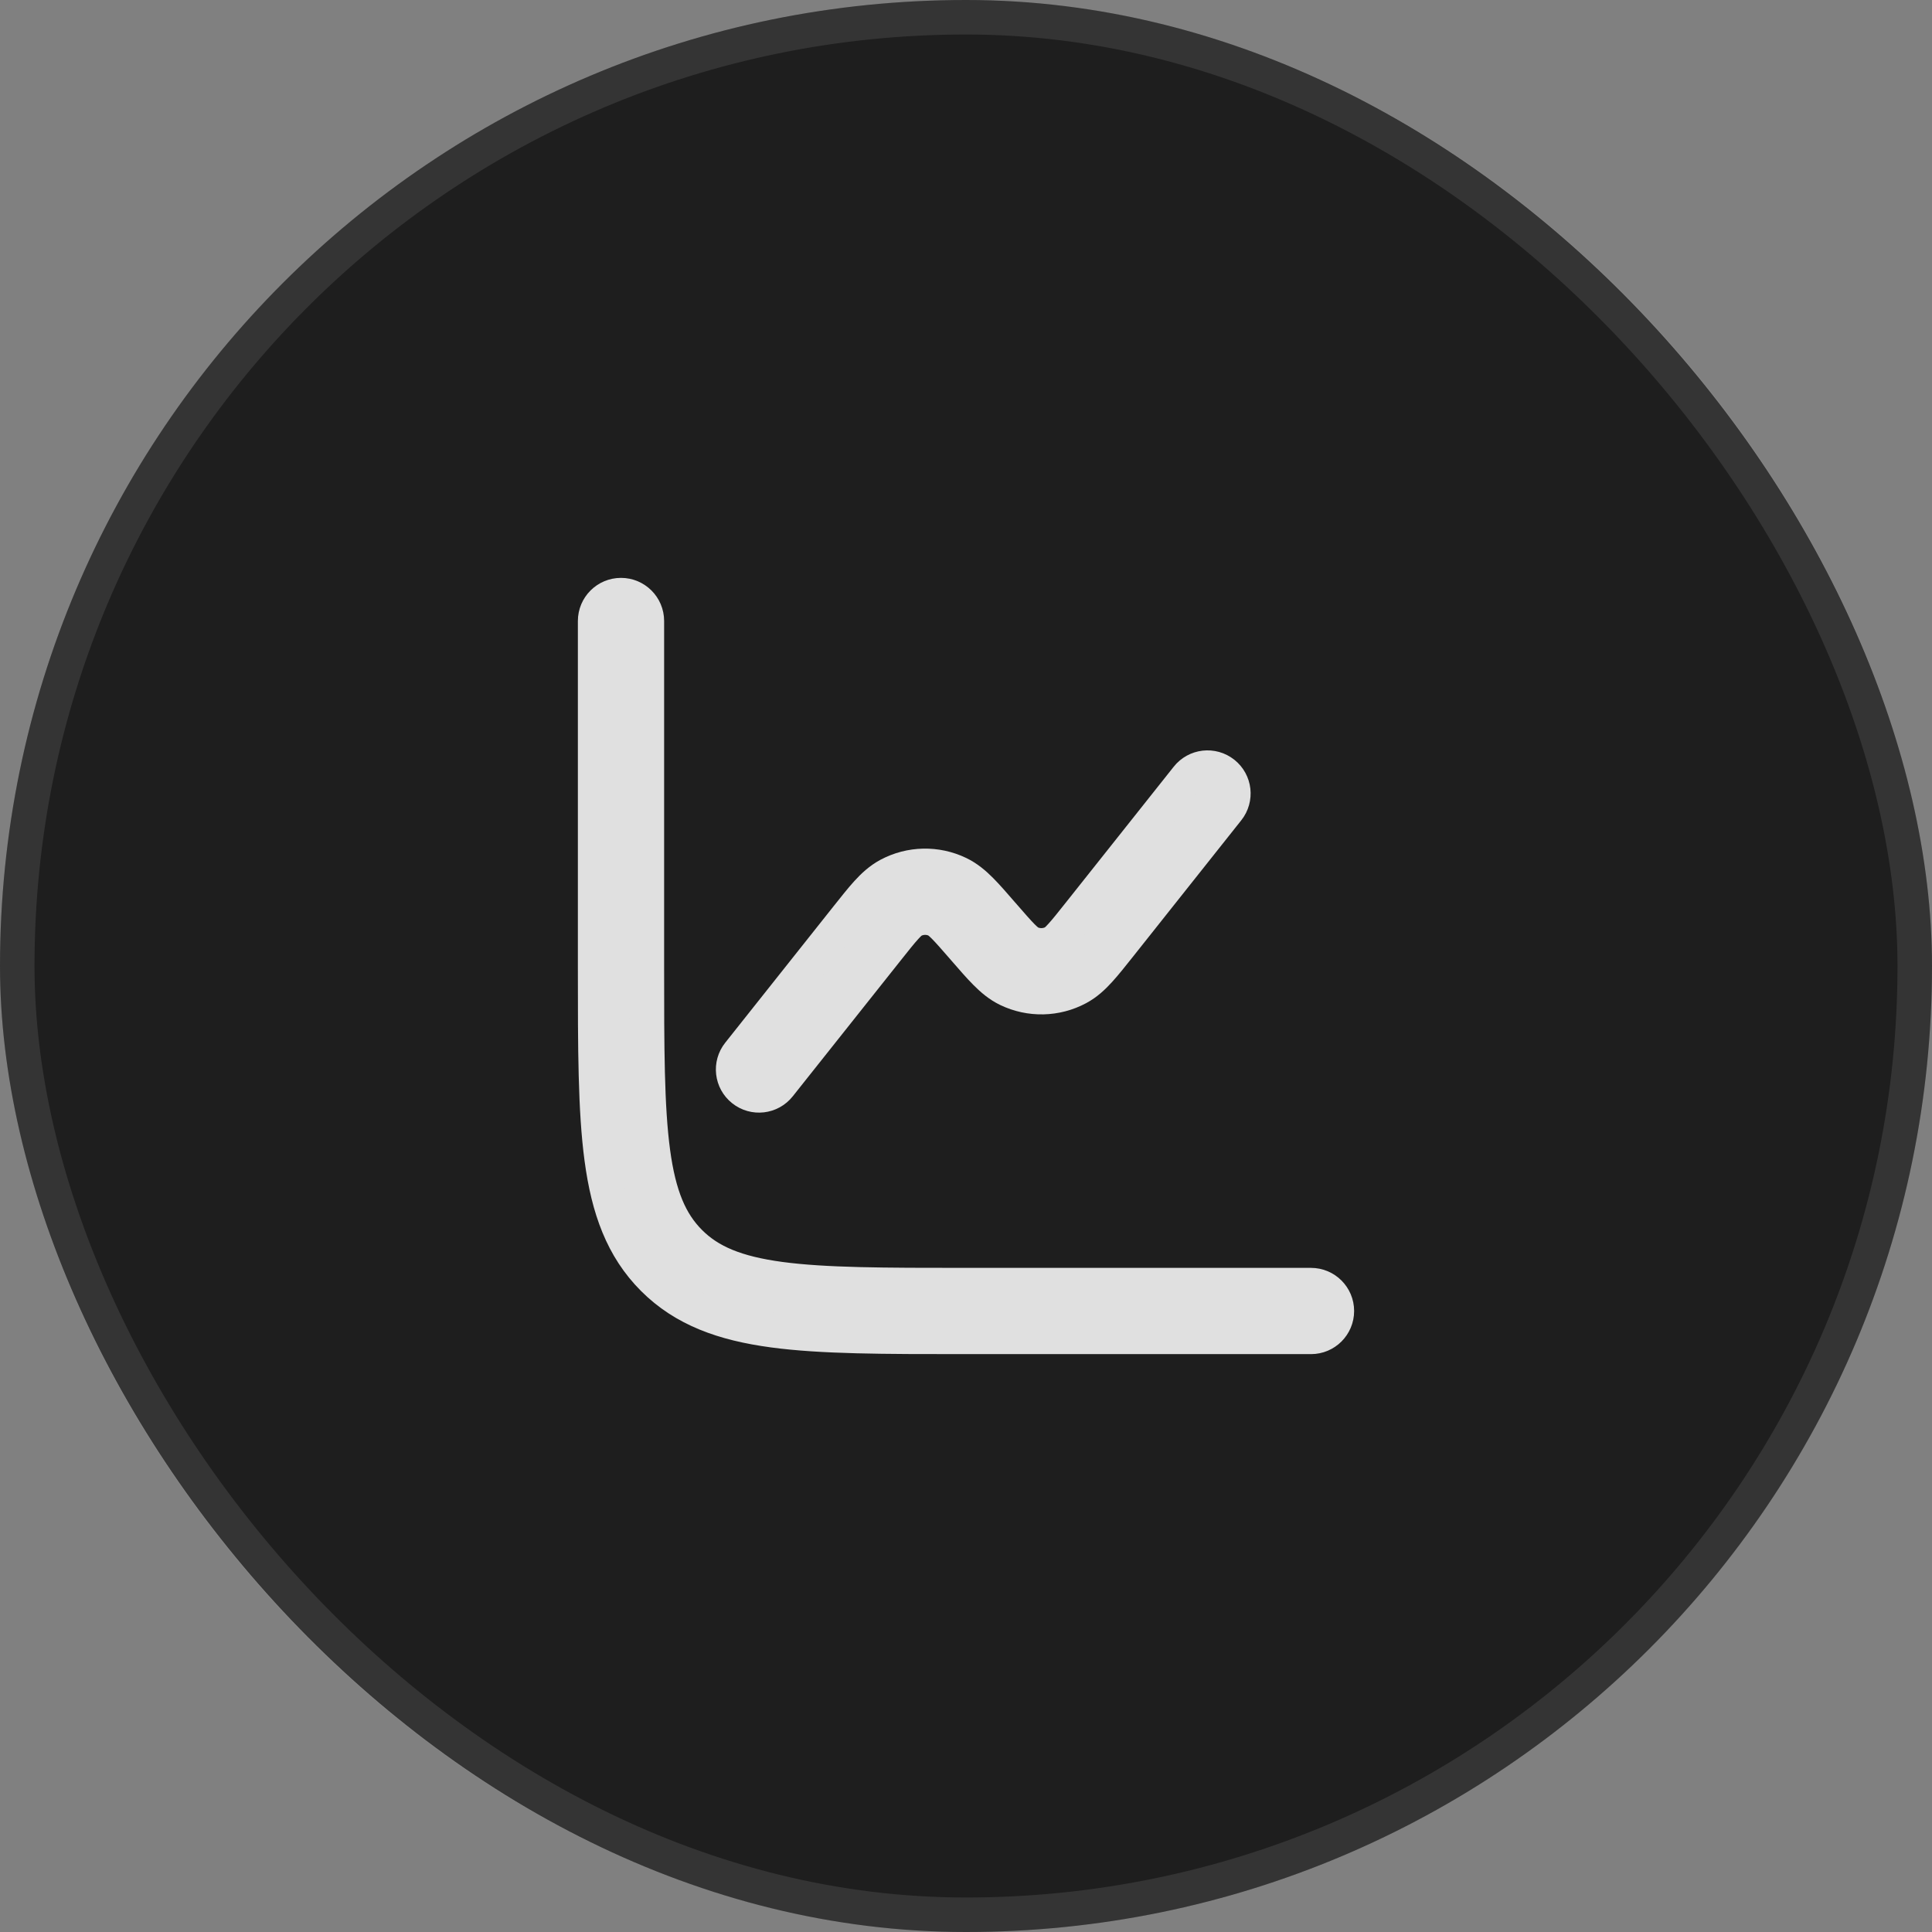 <svg width='56' height='56' viewBox='0 0 56 56' fill='none' xmlns='http://www.w3.org/2000/svg'><rect x="0" y="0" width="56" height="56" fill="#808080" stroke="none"/><rect width='56' height='56' rx='28' fill='#1E1E1E'/><rect x='0.5' y='0.5' width='55' height='55' rx='27.5' stroke='white' stroke-opacity='0.1'/><path d='M18.75 18C18.75 17.586 18.414 17.25 18 17.25C17.586 17.25 17.25 17.586 17.25 18V28.057C17.25 30.366 17.25 32.175 17.44 33.586C17.634 35.031 18.039 36.171 18.934 37.066C19.829 37.961 20.969 38.366 22.414 38.56C23.825 38.75 25.634 38.75 27.943 38.75H38C38.414 38.75 38.75 38.414 38.75 38C38.75 37.586 38.414 37.25 38 37.25H28C25.622 37.25 23.914 37.248 22.614 37.074C21.335 36.902 20.564 36.575 19.995 36.005C19.425 35.435 19.098 34.665 18.926 33.386C18.752 32.086 18.75 30.378 18.75 28V18Z' fill='#E0E0E0'/><path d='M35.587 23.466C35.845 23.142 35.791 22.67 35.467 22.413C35.142 22.155 34.67 22.209 34.413 22.534L31.295 26.46C31.05 26.769 30.889 26.971 30.756 27.116C30.627 27.259 30.566 27.299 30.538 27.314C30.327 27.426 30.075 27.432 29.86 27.328C29.832 27.315 29.769 27.277 29.633 27.141C29.495 27.001 29.325 26.806 29.067 26.509L29.05 26.49C28.813 26.216 28.61 25.982 28.431 25.802C28.245 25.615 28.041 25.44 27.789 25.319C27.143 25.009 26.387 25.025 25.755 25.363C25.509 25.495 25.313 25.678 25.135 25.873C24.964 26.061 24.772 26.304 24.546 26.588L21.413 30.534C21.155 30.858 21.209 31.33 21.534 31.587C21.858 31.845 22.33 31.791 22.587 31.466L25.706 27.54C25.951 27.231 26.112 27.029 26.244 26.884C26.374 26.741 26.435 26.701 26.462 26.686C26.673 26.574 26.925 26.568 27.14 26.672C27.169 26.685 27.231 26.723 27.367 26.859C27.506 26.999 27.675 27.194 27.934 27.491L27.95 27.51C28.188 27.784 28.39 28.018 28.57 28.198C28.756 28.385 28.959 28.56 29.211 28.681C29.857 28.991 30.613 28.975 31.245 28.637C31.492 28.505 31.687 28.322 31.865 28.126C32.036 27.939 32.228 27.696 32.454 27.412L35.587 23.466Z' fill='#E0E0E0'/><path d='M18.75 18C18.75 17.586 18.414 17.25 18 17.25C17.586 17.25 17.25 17.586 17.25 18V28.057C17.25 30.366 17.25 32.175 17.44 33.586C17.634 35.031 18.039 36.171 18.934 37.066C19.829 37.961 20.969 38.366 22.414 38.56C23.825 38.75 25.634 38.75 27.943 38.75H38C38.414 38.75 38.75 38.414 38.75 38C38.75 37.586 38.414 37.25 38 37.25H28C25.622 37.25 23.914 37.248 22.614 37.074C21.335 36.902 20.564 36.575 19.995 36.005C19.425 35.435 19.098 34.665 18.926 33.386C18.752 32.086 18.75 30.378 18.75 28V18Z' stroke='#E0E0E0'/><path d='M35.587 23.466C35.845 23.142 35.791 22.67 35.467 22.413C35.142 22.155 34.67 22.209 34.413 22.534L31.295 26.46C31.05 26.769 30.889 26.971 30.756 27.116C30.627 27.259 30.566 27.299 30.538 27.314C30.327 27.426 30.075 27.432 29.86 27.328C29.832 27.315 29.769 27.277 29.633 27.141C29.495 27.001 29.325 26.806 29.067 26.509L29.05 26.49C28.813 26.216 28.61 25.982 28.431 25.802C28.245 25.615 28.041 25.44 27.789 25.319C27.143 25.009 26.387 25.025 25.755 25.363C25.509 25.495 25.313 25.678 25.135 25.873C24.964 26.061 24.772 26.304 24.546 26.588L21.413 30.534C21.155 30.858 21.209 31.33 21.534 31.587C21.858 31.845 22.33 31.791 22.587 31.466L25.706 27.54C25.951 27.231 26.112 27.029 26.244 26.884C26.374 26.741 26.435 26.701 26.462 26.686C26.673 26.574 26.925 26.568 27.14 26.672C27.169 26.685 27.231 26.723 27.367 26.859C27.506 26.999 27.675 27.194 27.934 27.491L27.95 27.51C28.188 27.784 28.39 28.018 28.57 28.198C28.756 28.385 28.959 28.56 29.211 28.681C29.857 28.991 30.613 28.975 31.245 28.637C31.492 28.505 31.687 28.322 31.865 28.126C32.036 27.939 32.228 27.696 32.454 27.412L35.587 23.466Z' stroke='#E0E0E0'/></svg>